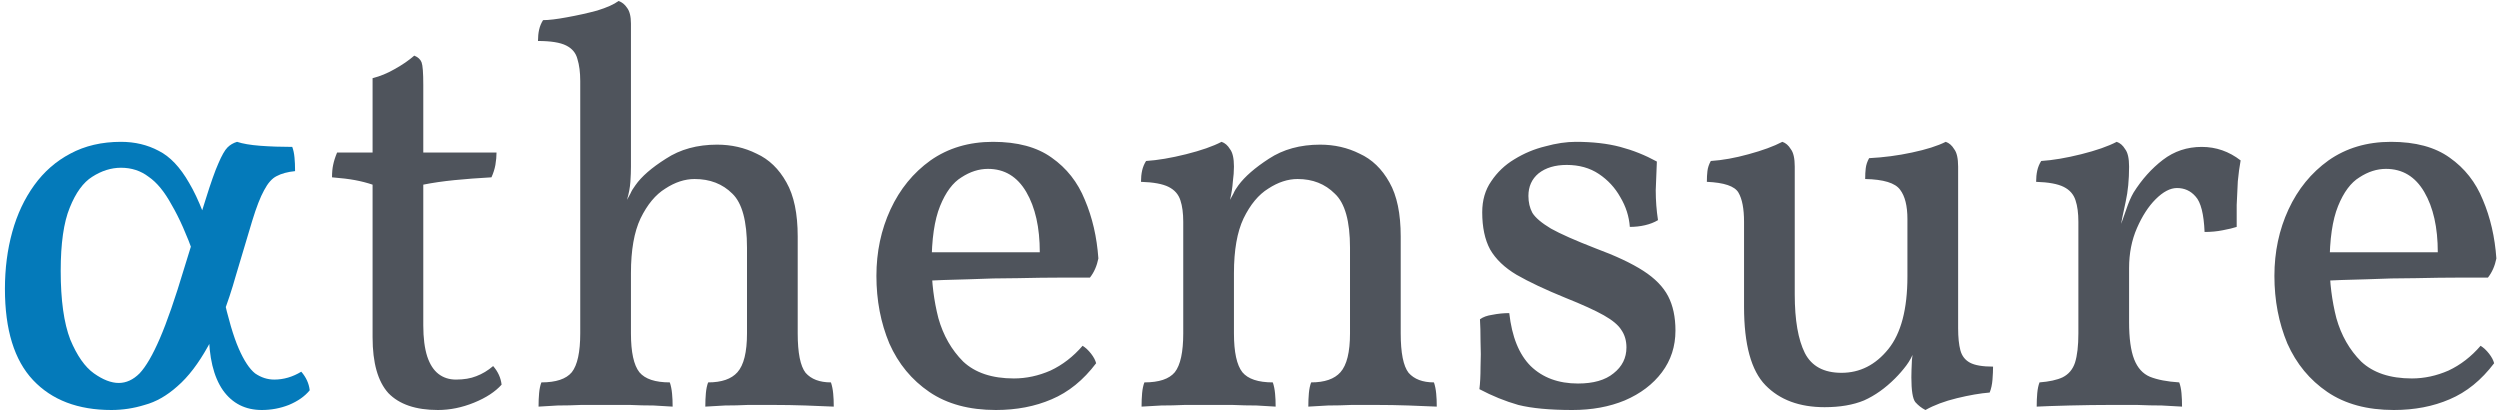 <svg width="426" height="70" viewBox="0 0 426 70" fill="none" xmlns="http://www.w3.org/2000/svg">
<path d="M18.984 69.864C13.288 69.864 8.84 68.168 5.64 64.776C2.44 61.384 0.84 56.2 0.84 49.224C0.84 45.768 1.256 42.536 2.088 39.528C2.92 36.52 4.168 33.864 5.832 31.56C7.496 29.256 9.544 27.464 11.976 26.184C14.472 24.84 17.352 24.168 20.616 24.168C22.984 24.168 25.128 24.68 27.048 25.704C28.968 26.664 30.696 28.488 32.232 31.176C33.832 33.864 35.368 37.8 36.84 42.984L33.096 43.56C31.816 39.976 30.536 37.096 29.256 34.92C28.04 32.68 26.728 31.08 25.32 30.12C23.976 29.096 22.408 28.584 20.616 28.584C18.952 28.584 17.32 29.096 15.72 30.12C14.184 31.08 12.904 32.84 11.88 35.4C10.856 37.896 10.344 41.48 10.344 46.152C10.344 51.144 10.888 55.048 11.976 57.864C13.128 60.616 14.472 62.536 16.008 63.624C17.544 64.712 18.952 65.256 20.232 65.256C21.512 65.256 22.696 64.712 23.784 63.624C24.872 62.472 26.024 60.488 27.24 57.672C28.456 54.856 29.832 50.888 31.368 45.768C32.904 40.776 34.12 36.872 35.016 34.056C35.912 31.176 36.648 29.096 37.224 27.816C37.8 26.472 38.312 25.576 38.76 25.128C39.208 24.68 39.752 24.36 40.392 24.168C41.352 24.488 42.664 24.712 44.328 24.84C46.056 24.968 47.88 25.032 49.8 25.032C49.992 25.544 50.12 26.152 50.184 26.856C50.248 27.496 50.28 28.264 50.28 29.16C49 29.288 47.944 29.576 47.112 30.024C46.344 30.408 45.64 31.208 45 32.424C44.36 33.576 43.688 35.304 42.984 37.608C42.28 39.912 41.352 43.016 40.2 46.92C38.792 51.912 37.224 55.912 35.496 58.92C33.832 61.928 32.072 64.232 30.216 65.832C28.424 67.432 26.568 68.488 24.648 69C22.792 69.576 20.904 69.864 18.984 69.864ZM44.616 69.864C41.8 69.864 39.592 68.744 37.992 66.504C36.392 64.2 35.592 60.872 35.592 56.52L37.992 50.28C38.888 54.312 39.784 57.352 40.68 59.4C41.576 61.448 42.504 62.856 43.464 63.624C44.488 64.328 45.576 64.68 46.728 64.68C48.328 64.68 49.864 64.232 51.336 63.336C52.168 64.296 52.648 65.352 52.776 66.504C51.944 67.528 50.76 68.36 49.224 69C47.752 69.576 46.216 69.864 44.616 69.864Z" fill="#047ABA"/>
<path d="M74.624 69.864C70.848 69.864 68.032 68.904 66.176 66.984C64.384 65 63.488 61.832 63.488 57.48V31.464C62.528 31.144 61.536 30.888 60.512 30.696C59.488 30.504 58.176 30.344 56.576 30.216C56.576 29.384 56.64 28.68 56.768 28.104C56.896 27.464 57.12 26.76 57.44 25.992H63.488V13.32C64.768 13 66.016 12.488 67.232 11.784C68.512 11.08 69.632 10.312 70.592 9.48C71.232 9.736 71.648 10.12 71.84 10.632C72.032 11.144 72.128 12.424 72.128 14.472V25.992H84.608C84.608 26.632 84.544 27.336 84.416 28.104C84.288 28.808 84.064 29.512 83.744 30.216C81.44 30.344 79.328 30.504 77.408 30.696C75.488 30.888 73.728 31.144 72.128 31.464V55.464C72.128 57.576 72.352 59.336 72.8 60.744C73.248 62.088 73.888 63.08 74.72 63.72C75.552 64.36 76.544 64.68 77.696 64.68C79.04 64.68 80.192 64.488 81.152 64.104C82.176 63.72 83.136 63.144 84.032 62.376C84.864 63.336 85.344 64.392 85.472 65.544C84.384 66.76 82.816 67.784 80.768 68.616C78.72 69.448 76.672 69.864 74.624 69.864ZM135.929 56.808C135.929 60.136 136.377 62.376 137.273 63.528C138.233 64.616 139.673 65.16 141.593 65.16C141.785 65.736 141.913 66.376 141.977 67.08C142.041 67.72 142.073 68.456 142.073 69.288C140.665 69.224 139.065 69.16 137.273 69.096C135.481 69.032 133.593 69 131.609 69C130.265 69 128.889 69 127.481 69C126.137 69.064 124.825 69.096 123.545 69.096C122.329 69.16 121.209 69.224 120.185 69.288C120.185 68.456 120.217 67.688 120.281 66.984C120.345 66.28 120.473 65.672 120.665 65.16C122.969 65.16 124.633 64.584 125.657 63.432C126.745 62.216 127.289 60.008 127.289 56.808V42.216C127.289 37.672 126.457 34.6 124.793 33C123.129 31.336 120.985 30.504 118.361 30.504C116.697 30.504 115.033 31.048 113.369 32.136C111.705 33.16 110.297 34.856 109.145 37.224C108.057 39.528 107.513 42.632 107.513 46.536V56.808C107.513 60.008 107.993 62.216 108.953 63.432C109.913 64.584 111.641 65.16 114.137 65.16C114.329 65.736 114.457 66.376 114.521 67.08C114.585 67.72 114.617 68.456 114.617 69.288C113.721 69.224 112.633 69.16 111.353 69.096C110.073 69.096 108.729 69.064 107.321 69C105.913 69 104.537 69 103.193 69C101.849 69 100.473 69 99.064 69C97.656 69.064 96.312 69.096 95.032 69.096C93.752 69.16 92.665 69.224 91.769 69.288C91.769 68.456 91.8 67.688 91.865 66.984C91.928 66.28 92.056 65.672 92.249 65.16C94.745 65.16 96.472 64.584 97.433 63.432C98.392 62.216 98.873 60.008 98.873 56.808V37.8L107.513 28.392C107.513 29.16 107.481 30.024 107.417 30.984C107.353 31.944 107.161 32.968 106.841 34.056C107.033 33.736 107.225 33.384 107.417 33C107.609 32.552 107.897 32.072 108.281 31.56C109.305 30.088 111.033 28.584 113.465 27.048C115.897 25.448 118.809 24.648 122.201 24.648C124.633 24.648 126.873 25.16 128.921 26.184C131.033 27.144 132.729 28.776 134.009 31.08C135.289 33.32 135.929 36.392 135.929 40.296V56.808ZM98.873 13.8C98.873 12.328 98.713 11.08 98.392 10.056C98.136 9.032 97.496 8.264 96.472 7.752C95.448 7.24 93.849 6.984 91.672 6.984C91.672 6.28 91.737 5.64 91.865 5.064C91.993 4.488 92.216 3.944 92.537 3.432C93.496 3.432 94.841 3.272 96.569 2.952C98.361 2.632 100.089 2.248 101.753 1.8C103.417 1.288 104.633 0.744 105.401 0.168C105.977 0.36 106.457 0.744 106.841 1.32C107.289 1.896 107.513 2.792 107.513 4.008V17.352H98.873V13.8ZM98.873 13.8H107.513V28.392L98.873 39.24V13.8ZM169.692 69.864C165.148 69.864 161.372 68.84 158.364 66.792C155.356 64.744 153.084 61.992 151.548 58.536C150.076 55.016 149.34 51.176 149.34 47.016C149.34 42.92 150.14 39.144 151.74 35.688C153.34 32.232 155.612 29.448 158.556 27.336C161.564 25.224 165.116 24.168 169.212 24.168C173.372 24.168 176.7 25.064 179.196 26.856C181.756 28.648 183.644 31.048 184.86 34.056C186.14 37.064 186.908 40.392 187.164 44.04C186.908 45.32 186.428 46.408 185.724 47.304C184.636 47.304 183.004 47.304 180.828 47.304C178.652 47.304 176.188 47.336 173.436 47.4C170.684 47.4 167.868 47.464 164.988 47.592C162.108 47.656 159.388 47.752 156.828 47.88V42.984H177.18C177.18 38.76 176.412 35.336 174.876 32.712C173.34 30.088 171.164 28.776 168.348 28.776C166.812 28.776 165.308 29.256 163.836 30.216C162.364 31.112 161.148 32.744 160.188 35.112C159.228 37.48 158.748 40.776 158.748 45C158.748 48.136 159.132 51.208 159.9 54.216C160.732 57.16 162.14 59.624 164.124 61.608C166.172 63.528 169.052 64.488 172.764 64.488C174.876 64.488 176.956 64.04 179.004 63.144C181.052 62.184 182.876 60.776 184.476 58.92C184.988 59.24 185.468 59.688 185.916 60.264C186.364 60.84 186.652 61.384 186.78 61.896C184.604 64.776 182.076 66.824 179.196 68.04C176.38 69.256 173.212 69.864 169.692 69.864ZM201.625 48.456V37.8C201.625 36.328 201.465 35.112 201.145 34.152C200.825 33.128 200.153 32.36 199.129 31.848C198.105 31.336 196.537 31.048 194.425 30.984C194.425 30.28 194.489 29.64 194.617 29.064C194.745 28.488 194.969 27.944 195.289 27.432C197.273 27.304 199.545 26.92 202.105 26.28C204.665 25.64 206.681 24.936 208.153 24.168C208.729 24.36 209.209 24.776 209.593 25.416C210.041 25.992 210.265 26.984 210.265 28.392L201.625 48.456ZM238.681 56.808C238.681 60.136 239.129 62.376 240.025 63.528C240.985 64.616 242.425 65.16 244.345 65.16C244.537 65.736 244.665 66.376 244.729 67.08C244.793 67.72 244.825 68.456 244.825 69.288C243.417 69.224 241.817 69.16 240.025 69.096C238.233 69.032 236.345 69 234.361 69C233.081 69 231.737 69 230.329 69C228.921 69.064 227.577 69.096 226.297 69.096C225.017 69.16 223.897 69.224 222.937 69.288C222.937 68.456 222.969 67.688 223.033 66.984C223.097 66.28 223.225 65.672 223.417 65.16C225.721 65.16 227.385 64.584 228.409 63.432C229.497 62.216 230.041 60.008 230.041 56.808V42.216C230.041 37.672 229.177 34.6 227.449 33C225.785 31.336 223.673 30.504 221.113 30.504C219.449 30.504 217.785 31.048 216.121 32.136C214.457 33.16 213.049 34.856 211.897 37.224C210.809 39.528 210.265 42.632 210.265 46.536V56.808C210.265 60.008 210.745 62.216 211.705 63.432C212.665 64.584 214.393 65.16 216.889 65.16C217.081 65.736 217.209 66.376 217.273 67.08C217.337 67.72 217.369 68.456 217.369 69.288C216.473 69.224 215.385 69.16 214.105 69.096C212.825 69.096 211.449 69.064 209.977 69C208.569 69 207.225 69 205.945 69C204.665 69 203.321 69 201.913 69C200.505 69.064 199.161 69.096 197.881 69.096C196.601 69.16 195.481 69.224 194.521 69.288C194.521 68.456 194.553 67.688 194.617 66.984C194.681 66.28 194.809 65.672 195.001 65.16C197.497 65.16 199.225 64.584 200.185 63.432C201.145 62.216 201.625 60.008 201.625 56.808V37.8L210.265 28.392C210.265 29.16 210.201 30.024 210.073 30.984C210.009 31.944 209.849 32.968 209.593 34.056C209.785 33.736 209.977 33.384 210.169 33C210.361 32.552 210.649 32.072 211.033 31.56C212.121 30.088 213.849 28.584 216.217 27.048C218.649 25.448 221.561 24.648 224.953 24.648C227.385 24.648 229.625 25.16 231.673 26.184C233.785 27.144 235.481 28.776 236.761 31.08C238.041 33.32 238.681 36.392 238.681 40.296V56.808ZM282.33 27.528C282.266 29.064 282.202 30.696 282.138 32.424C282.138 34.152 282.266 35.848 282.522 37.512C281.882 37.896 281.146 38.184 280.314 38.376C279.482 38.568 278.618 38.664 277.722 38.664C277.594 36.872 277.05 35.176 276.09 33.576C275.194 31.976 273.978 30.664 272.442 29.64C270.906 28.616 269.082 28.104 266.97 28.104C264.986 28.104 263.386 28.584 262.17 29.544C261.018 30.504 260.442 31.784 260.442 33.384C260.442 34.472 260.666 35.432 261.114 36.264C261.626 37.096 262.682 37.992 264.282 38.952C265.882 39.848 268.41 40.968 271.866 42.312C275.322 43.592 278.042 44.872 280.026 46.152C282.01 47.432 283.418 48.872 284.25 50.472C285.082 52.072 285.498 54.024 285.498 56.328C285.498 59.016 284.73 61.384 283.194 63.432C281.658 65.48 279.546 67.08 276.858 68.232C274.234 69.32 271.258 69.864 267.93 69.864C264.09 69.864 261.018 69.576 258.714 69C256.474 68.36 254.266 67.464 252.09 66.312C252.218 65.288 252.282 64.04 252.282 62.568C252.346 61.096 252.346 59.624 252.282 58.152C252.282 56.68 252.25 55.432 252.186 54.408C252.698 54.024 253.402 53.768 254.298 53.64C255.258 53.448 256.218 53.352 257.178 53.352C257.626 57.384 258.842 60.392 260.826 62.376C262.874 64.36 265.562 65.352 268.89 65.352C271.514 65.352 273.53 64.776 274.938 63.624C276.41 62.472 277.146 61 277.146 59.208C277.146 58.056 276.858 57.064 276.282 56.232C275.77 55.4 274.778 54.568 273.306 53.736C271.834 52.904 269.658 51.912 266.778 50.76C263.322 49.352 260.538 48.04 258.426 46.824C256.378 45.608 254.874 44.168 253.914 42.504C253.018 40.84 252.57 38.728 252.57 36.168C252.57 34.12 253.082 32.36 254.106 30.888C255.13 29.352 256.442 28.104 258.042 27.144C259.706 26.12 261.466 25.384 263.322 24.936C265.178 24.424 266.906 24.168 268.506 24.168C271.386 24.168 273.914 24.456 276.09 25.032C278.266 25.608 280.346 26.44 282.33 27.528ZM310.913 69.384C306.625 69.384 303.265 68.136 300.833 65.64C298.401 63.144 297.185 58.696 297.185 52.296V37.8C297.185 35.56 296.865 33.896 296.225 32.808C295.585 31.72 293.793 31.112 290.849 30.984C290.849 30.28 290.881 29.672 290.945 29.16C291.009 28.584 291.201 28.008 291.521 27.432C293.505 27.304 295.649 26.92 297.953 26.28C300.321 25.64 302.241 24.936 303.713 24.168C304.289 24.36 304.769 24.776 305.153 25.416C305.601 25.992 305.825 26.984 305.825 28.392V50.184C305.825 54.536 306.401 57.864 307.553 60.168C308.705 62.408 310.785 63.528 313.793 63.528C316.929 63.528 319.585 62.184 321.761 59.496C323.937 56.808 325.025 52.68 325.025 47.112V37.32C325.025 35.08 324.609 33.416 323.777 32.328C322.945 31.176 320.961 30.568 317.825 30.504C317.825 29.8 317.857 29.192 317.921 28.68C317.985 28.104 318.177 27.528 318.497 26.952C320.993 26.824 323.425 26.504 325.793 25.992C328.225 25.48 330.145 24.872 331.553 24.168C332.129 24.36 332.609 24.776 332.993 25.416C333.441 25.992 333.665 26.984 333.665 28.392V56.232L326.177 59.784C325.857 60.68 325.409 61.512 324.833 62.28C324.257 63.048 323.617 63.784 322.913 64.488C321.249 66.152 319.489 67.4 317.633 68.232C315.777 69 313.537 69.384 310.913 69.384ZM328.097 69.864C327.457 69.544 326.881 69.096 326.369 68.52C325.921 67.944 325.697 66.536 325.697 64.296C325.697 63.592 325.729 62.6 325.793 61.32C325.921 60.04 326.209 58.248 326.657 55.944H333.665C333.665 57.48 333.793 58.728 334.049 59.688C334.305 60.648 334.849 61.352 335.681 61.8C336.513 62.248 337.825 62.472 339.617 62.472C339.617 63.112 339.585 63.848 339.521 64.68C339.457 65.512 339.297 66.248 339.041 66.888C337.441 67.016 335.585 67.336 333.473 67.848C331.361 68.36 329.569 69.032 328.097 69.864ZM362.796 54.888C362.796 57.64 363.084 59.752 363.66 61.224C364.236 62.696 365.132 63.688 366.348 64.2C367.628 64.712 369.292 65.032 371.34 65.16C371.532 65.672 371.66 66.28 371.724 66.984C371.788 67.688 371.82 68.456 371.82 69.288C370.86 69.224 369.708 69.16 368.364 69.096C367.084 69.096 365.676 69.064 364.14 69C362.668 69 361.196 69 359.724 69C357.484 69 355.116 69.032 352.62 69.096C350.124 69.16 348.268 69.224 347.052 69.288C347.052 68.456 347.084 67.688 347.148 66.984C347.212 66.28 347.34 65.672 347.532 65.16C349.196 65.032 350.508 64.744 351.468 64.296C352.492 63.784 353.196 62.952 353.58 61.8C353.964 60.584 354.156 58.92 354.156 56.808V47.208H362.796V54.888ZM362.796 40.872V48.456H354.156V37.8L362.796 28.392C362.796 30.632 362.604 32.616 362.22 34.344C361.836 36.072 361.484 37.8 361.164 39.528L362.796 40.872ZM360.684 40.104C361.388 38.312 361.932 36.84 362.316 35.688C362.7 34.536 363.116 33.576 363.564 32.808C364.972 30.568 366.636 28.712 368.556 27.24C370.476 25.768 372.684 25.032 375.18 25.032C377.612 25.032 379.82 25.8 381.804 27.336C381.612 28.36 381.452 29.544 381.324 30.888C381.26 32.232 381.196 33.576 381.132 34.92C381.132 36.264 381.132 37.512 381.132 38.664C380.556 38.856 379.756 39.048 378.732 39.24C377.772 39.432 376.748 39.528 375.66 39.528C375.532 36.456 375.02 34.44 374.124 33.48C373.292 32.52 372.236 32.04 370.956 32.04C369.804 32.04 368.588 32.68 367.308 33.96C366.092 35.176 365.036 36.808 364.14 38.856C363.244 40.904 362.796 43.176 362.796 45.672L360.684 40.104ZM354.156 48.456V37.8C354.156 36.328 353.996 35.112 353.676 34.152C353.356 33.128 352.684 32.36 351.66 31.848C350.636 31.336 349.068 31.048 346.956 30.984C346.956 30.28 347.02 29.64 347.148 29.064C347.276 28.488 347.5 27.944 347.82 27.432C349.804 27.304 352.076 26.92 354.636 26.28C357.196 25.64 359.212 24.936 360.684 24.168C361.26 24.36 361.74 24.776 362.124 25.416C362.572 25.992 362.796 26.984 362.796 28.392L354.156 48.456ZM407.911 69.864C403.367 69.864 399.591 68.84 396.583 66.792C393.575 64.744 391.303 61.992 389.767 58.536C388.295 55.016 387.559 51.176 387.559 47.016C387.559 42.92 388.359 39.144 389.959 35.688C391.559 32.232 393.831 29.448 396.775 27.336C399.783 25.224 403.335 24.168 407.431 24.168C411.591 24.168 414.919 25.064 417.415 26.856C419.975 28.648 421.863 31.048 423.079 34.056C424.359 37.064 425.127 40.392 425.383 44.04C425.127 45.32 424.647 46.408 423.943 47.304C422.855 47.304 421.223 47.304 419.047 47.304C416.871 47.304 414.407 47.336 411.655 47.4C408.903 47.4 406.087 47.464 403.207 47.592C400.327 47.656 397.607 47.752 395.047 47.88V42.984H415.399C415.399 38.76 414.631 35.336 413.095 32.712C411.559 30.088 409.383 28.776 406.567 28.776C405.031 28.776 403.527 29.256 402.055 30.216C400.583 31.112 399.367 32.744 398.407 35.112C397.447 37.48 396.967 40.776 396.967 45C396.967 48.136 397.351 51.208 398.119 54.216C398.951 57.16 400.359 59.624 402.343 61.608C404.391 63.528 407.271 64.488 410.983 64.488C413.095 64.488 415.175 64.04 417.223 63.144C419.271 62.184 421.095 60.776 422.695 58.92C423.207 59.24 423.687 59.688 424.135 60.264C424.583 60.84 424.871 61.384 424.999 61.896C422.823 64.776 420.295 66.824 417.415 68.04C414.599 69.256 411.431 69.864 407.911 69.864Z" fill="#4F545C"/>
</svg>
